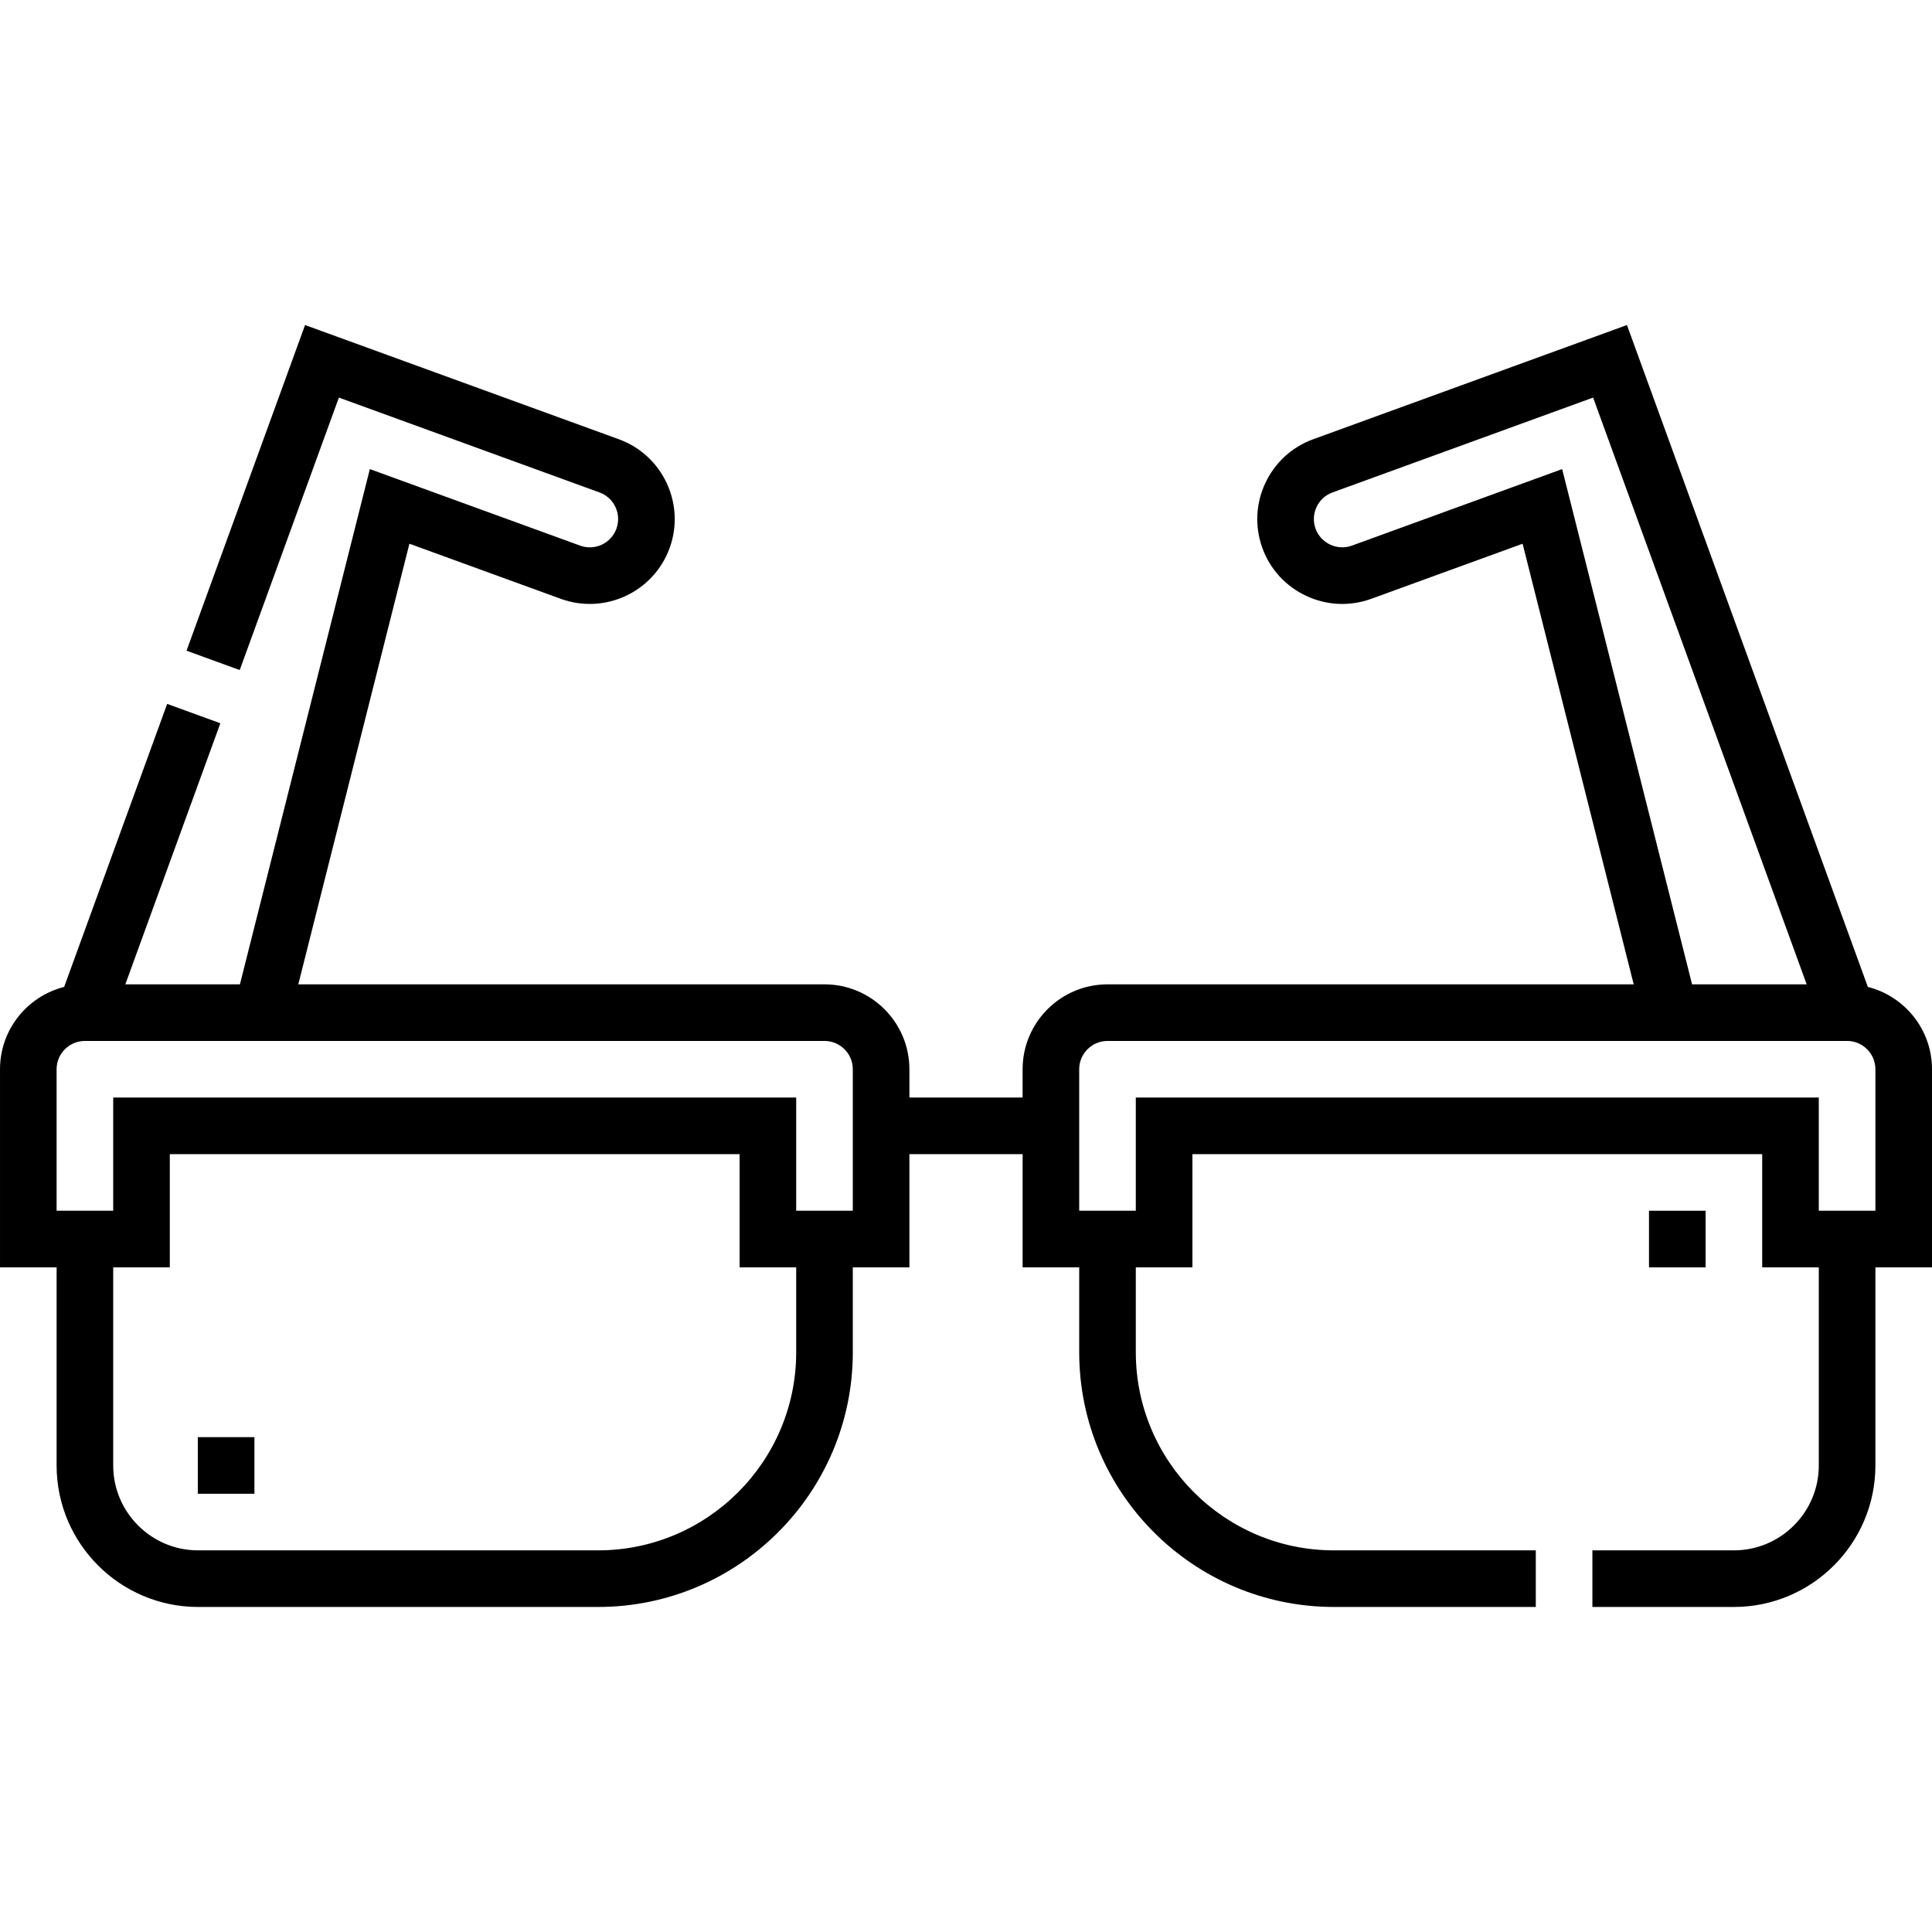 <svg id="Capa_1" enable-background="new 0 0 512 512" height="512" viewBox="0 0 512 512" width="512" xmlns="http://www.w3.org/2000/svg"><g><path d="m512 283.361c0-10.509-7.244-19.356-17-21.817l-63.842-175.405-83.162 30.269c-11.658 4.242-17.691 17.18-13.449 28.839 2.051 5.632 6.186 10.135 11.643 12.68 5.456 2.546 11.563 2.817 17.196.768l40.119-14.603 29.444 116.77h-139.45c-12.406 0-22.499 10.094-22.499 22.5v7.499h-30v-7.499c0-12.406-10.093-22.5-22.499-22.5h-139.45l29.445-116.77 40.118 14.603c11.654 4.239 24.596-1.788 28.839-13.448 4.242-11.659-1.79-24.596-13.447-28.838l-83.163-30.27-31.412 86.303 14.096 5.131 26.281-72.209 69.068 25.14c3.886 1.414 5.896 5.727 4.481 9.612-1.414 3.887-5.726 5.9-9.612 4.482l-55.731-20.284-34.433 136.547h-30.369l25.182-69.189-14.096-5.131-27.298 75.003c-9.756 2.46-17 11.307-17 21.817v52.499h15v52.501c0 20.678 16.822 37.5 37.5 37.5h106.001c37.22 0 67.5-30.28 67.5-67.5v-22.501h14.999v-30h30v30h14.999v22.501c0 37.22 30.28 67.5 67.5 67.5h53.501v-15h-53.501c-28.948 0-52.5-23.552-52.5-52.5v-22.501h15.001v-29.999h151v29.999h15v52.501c0 12.406-10.094 22.5-22.5 22.5h-37.499v15h37.499c20.678 0 37.5-16.822 37.5-37.5v-52.501h15zm-497 0c0-4.136 3.364-7.5 7.5-7.5h196.001c4.135 0 7.499 3.364 7.499 7.5v37.499h-15v-29.999h-181v29.999h-15zm196.001 75c0 28.948-23.552 52.5-52.5 52.5h-106.001c-12.406 0-22.5-10.094-22.5-22.5v-52.501h15v-29.999h151v29.999h15.001zm202.986-234.047-55.732 20.285c-1.867.678-3.901.584-5.727-.267-1.826-.853-3.206-2.35-3.886-4.216-1.414-3.887.597-8.199 4.483-9.613l69.067-25.14 56.595 155.497h-30.37zm83.013 196.546h-15v-29.999h-181v29.999h-15v-37.499c0-4.136 3.364-7.5 7.499-7.5h196.001c4.136 0 7.5 3.364 7.5 7.5z"/><path d="m437 320.86h15v15h-15z"/><path d="m52.421 380.861h15v15h-15z"/></g></svg>